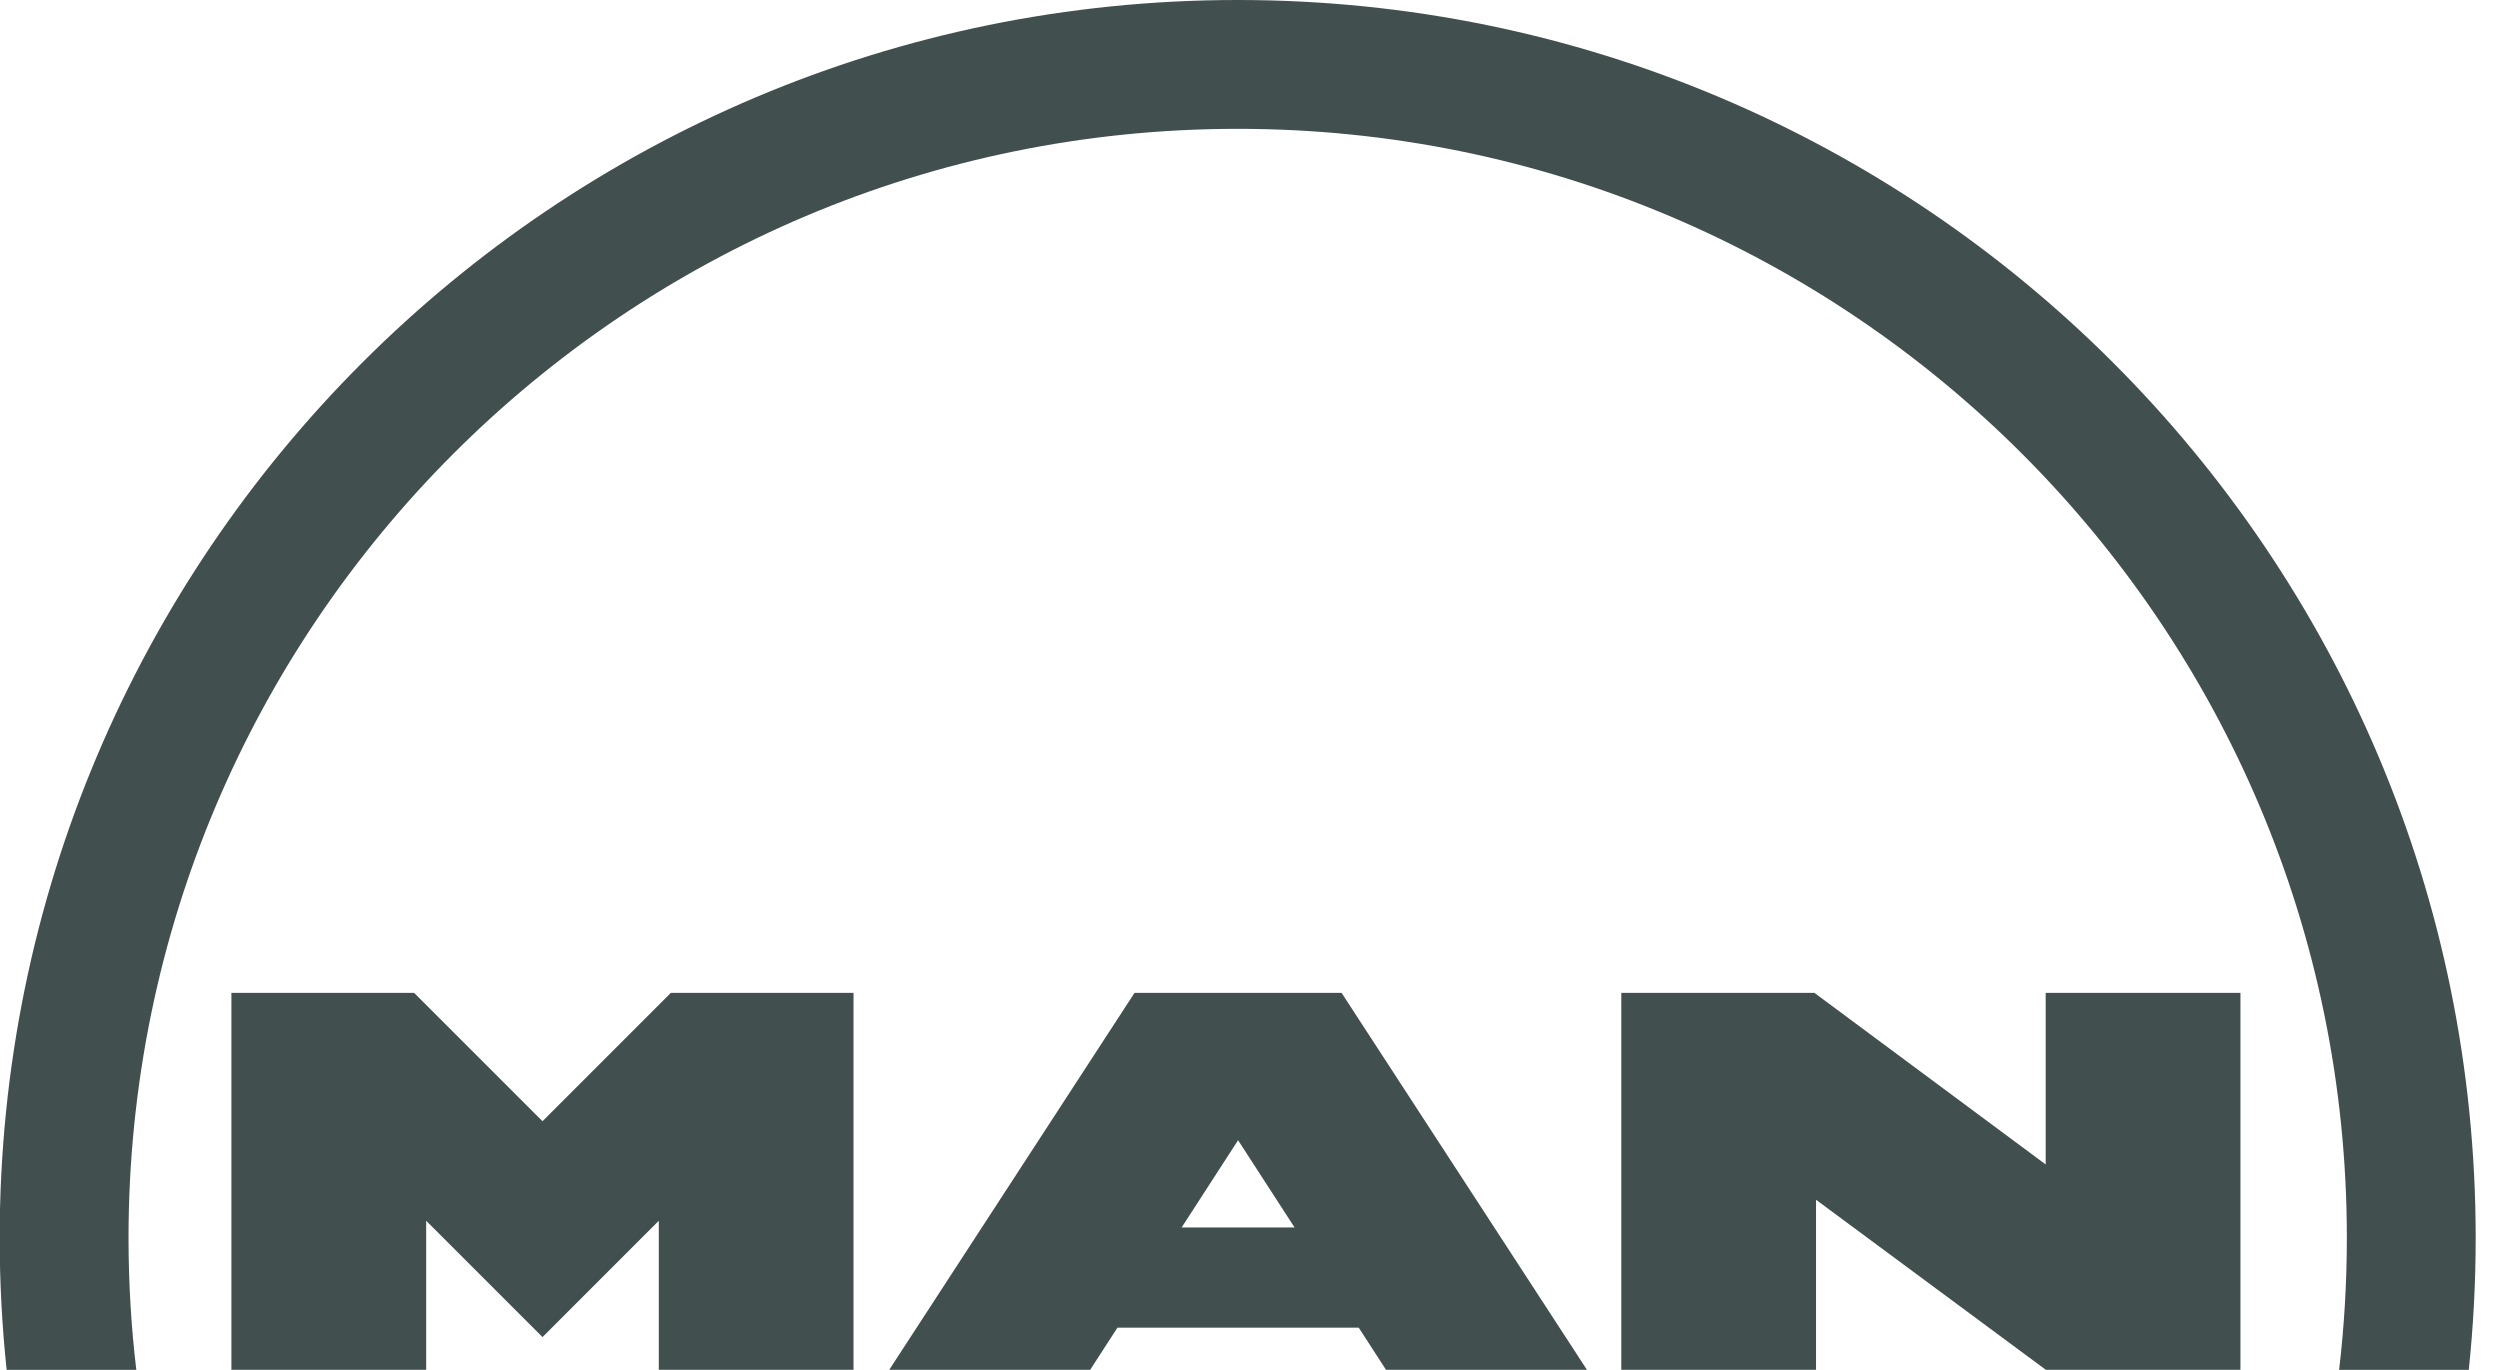 <svg width="73" height="40" viewBox="0 0 73 40" fill="none" xmlns="http://www.w3.org/2000/svg">
<path d="M52.98 28.991H47.342V39.999H53.028V35.033L59.739 39.999H65.421V28.991H59.734V34.002L52.98 28.991ZM36.141 0C16.175 0 -0.009 16.185 -0.009 36.149C-0.009 37.45 0.06 38.734 0.194 40H3.98C3.828 38.722 3.753 37.436 3.753 36.149C3.753 18.262 18.254 3.762 36.141 3.762C54.028 3.762 68.528 18.262 68.528 36.149C68.528 37.452 68.451 38.737 68.302 40H72.088C72.223 38.721 72.29 37.435 72.29 36.149C72.29 16.185 56.105 0 36.141 0ZM39.174 28.991H33.129L25.965 39.999H31.833L32.629 38.768H39.675L40.472 39.999H46.339L39.174 28.991ZM37.801 35.842H34.504L36.152 33.294L37.801 35.842ZM12.091 28.991H6.757V39.999H12.444V35.646L15.841 39.043L19.237 35.646V39.999H24.923V28.991H19.59L15.841 32.74L12.091 28.991Z" fill="#424F4F"/>
</svg>
